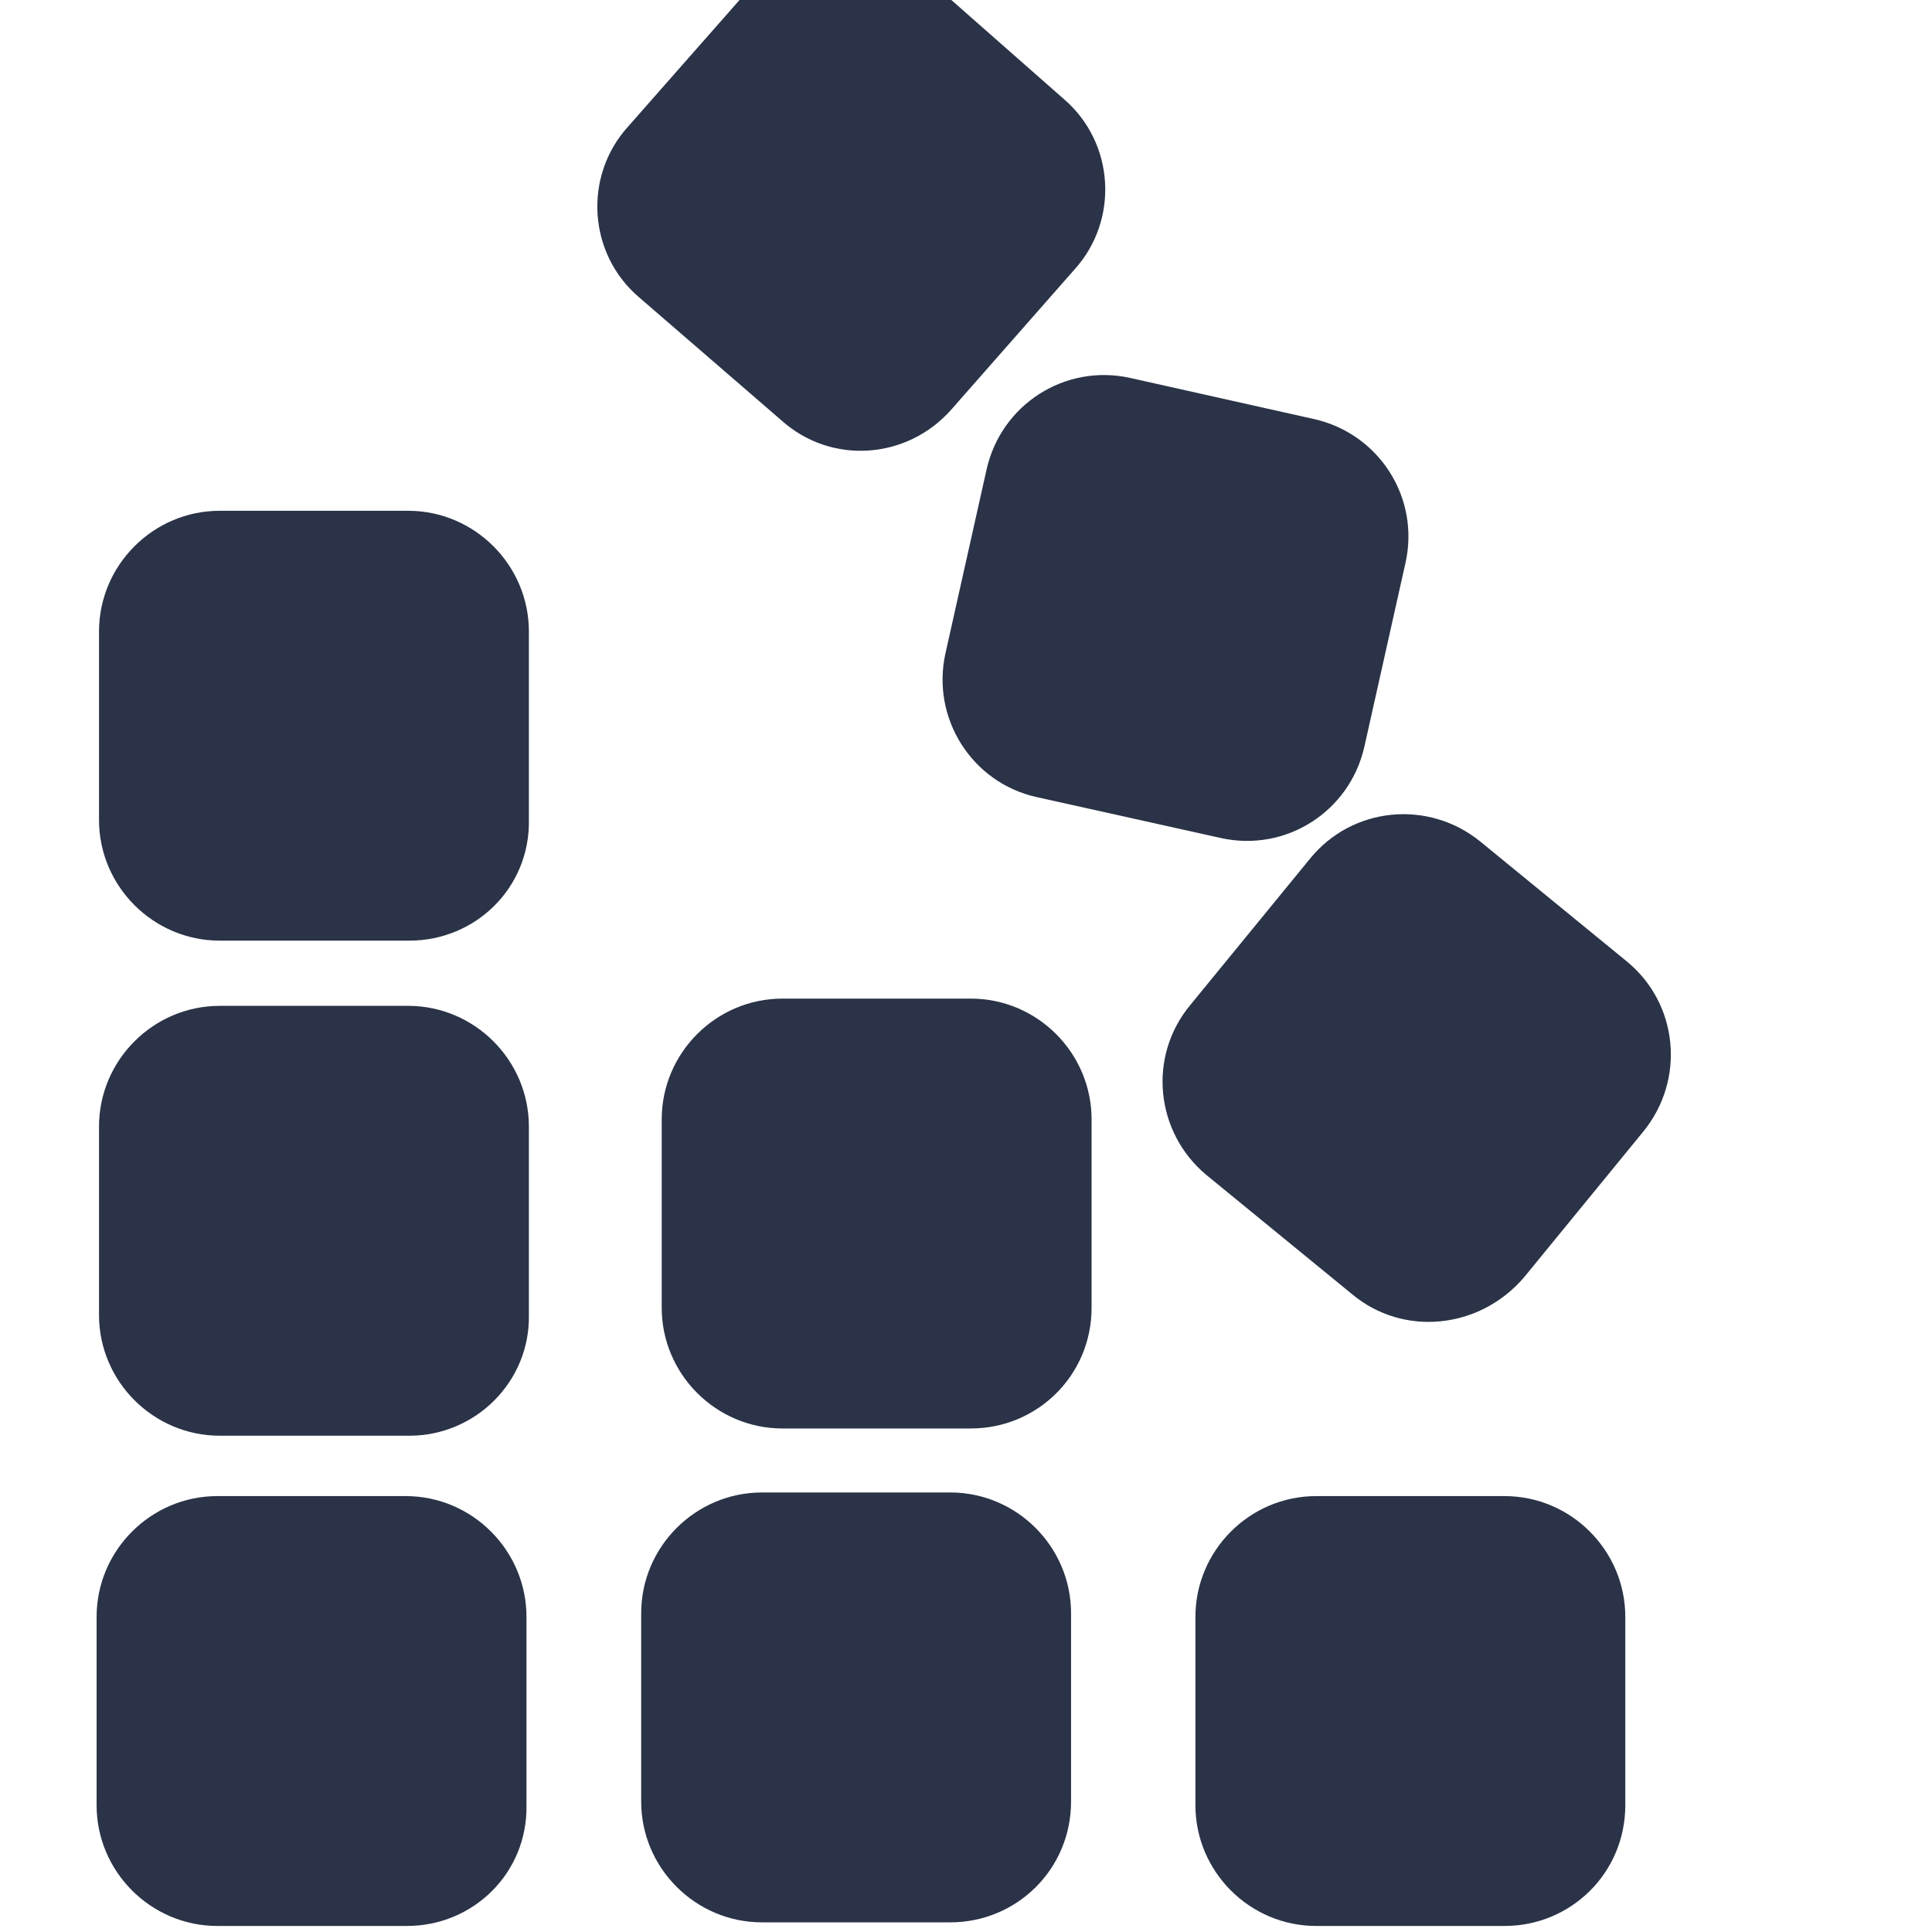 <?xml version="1.0" encoding="utf-8"?>
<!-- Generator: Adobe Illustrator 24.1.1, SVG Export Plug-In . SVG Version: 6.00 Build 0)  -->
<svg version="1.1" id="Layer_1" xmlns="http://www.w3.org/2000/svg" xmlns:xlink="http://www.w3.org/1999/xlink" x="0px" y="0px"
	 viewBox="0 0 16 16" style="enable-background:new 0 0 16 16;" xml:space="preserve">
<style type="text/css">
	.st0{fill:#2A3347;}
</style>
<g>
	<path class="st0" d="M3.37,15.95H1.8c-0.55,0-1-0.45-1-1v-1.56c0-0.55,0.45-1,1-1h1.56c0.55,0,1,0.45,1,1v1.56
		C4.37,15.51,3.92,15.95,3.37,15.95z"/>
	<path class="st0" d="M3.39,11.89H1.82c-0.55,0-1-0.45-1-1V9.33c0-0.55,0.45-1,1-1h1.56c0.55,0,1,0.45,1,1v1.56
		C4.39,11.44,3.94,11.89,3.39,11.89z"/>
	<path class="st0" d="M3.39,7.79H1.82c-0.55,0-1-0.45-1-1V5.23c0-0.55,0.45-1,1-1h1.56c0.55,0,1,0.45,1,1v1.56
		C4.39,7.35,3.94,7.79,3.39,7.79z"/>
	<path class="st0" d="M7.87,15.92H6.31c-0.55,0-1-0.45-1-1v-1.56c0-0.55,0.45-1,1-1h1.56c0.55,0,1,0.45,1,1v1.56
		C8.87,15.48,8.42,15.92,7.87,15.92z"/>
	<path class="st0" d="M8.04,11.83H6.48c-0.55,0-1-0.45-1-1V9.27c0-0.55,0.45-1,1-1h1.56c0.55,0,1,0.45,1,1v1.56
		C9.04,11.39,8.59,11.83,8.04,11.83z"/>
	<path class="st0" d="M6.47,3.48L5.29,2.46c-0.42-0.36-0.46-1-0.09-1.41l1.03-1.17c0.36-0.42,1-0.46,1.41-0.09l1.17,1.03
		c0.42,0.36,0.46,1,0.09,1.41L7.88,3.39C7.51,3.81,6.88,3.85,6.47,3.48z"/>
	<path class="st0" d="M7.83,5.41l0.34-1.52c0.12-0.54,0.65-0.88,1.19-0.76l1.52,0.34c0.54,0.12,0.88,0.65,0.76,1.19L11.3,6.18
		c-0.12,0.54-0.65,0.88-1.19,0.76L8.58,6.6C8.05,6.48,7.71,5.95,7.83,5.41z"/>
	<path class="st0" d="M11.2,10.72L9.99,9.73C9.57,9.38,9.5,8.75,9.86,8.32l0.99-1.21c0.35-0.43,0.98-0.49,1.41-0.14l1.21,0.99
		c0.43,0.35,0.49,0.98,0.14,1.41l-0.99,1.21C12.25,11.01,11.62,11.07,11.2,10.72z"/>
	<path class="st0" d="M12.46,15.95h-1.56c-0.55,0-1-0.45-1-1v-1.56c0-0.55,0.45-1,1-1h1.56c0.55,0,1,0.45,1,1v1.56
		C13.46,15.51,13.01,15.95,12.46,15.95z"/>
</g>
</svg>
